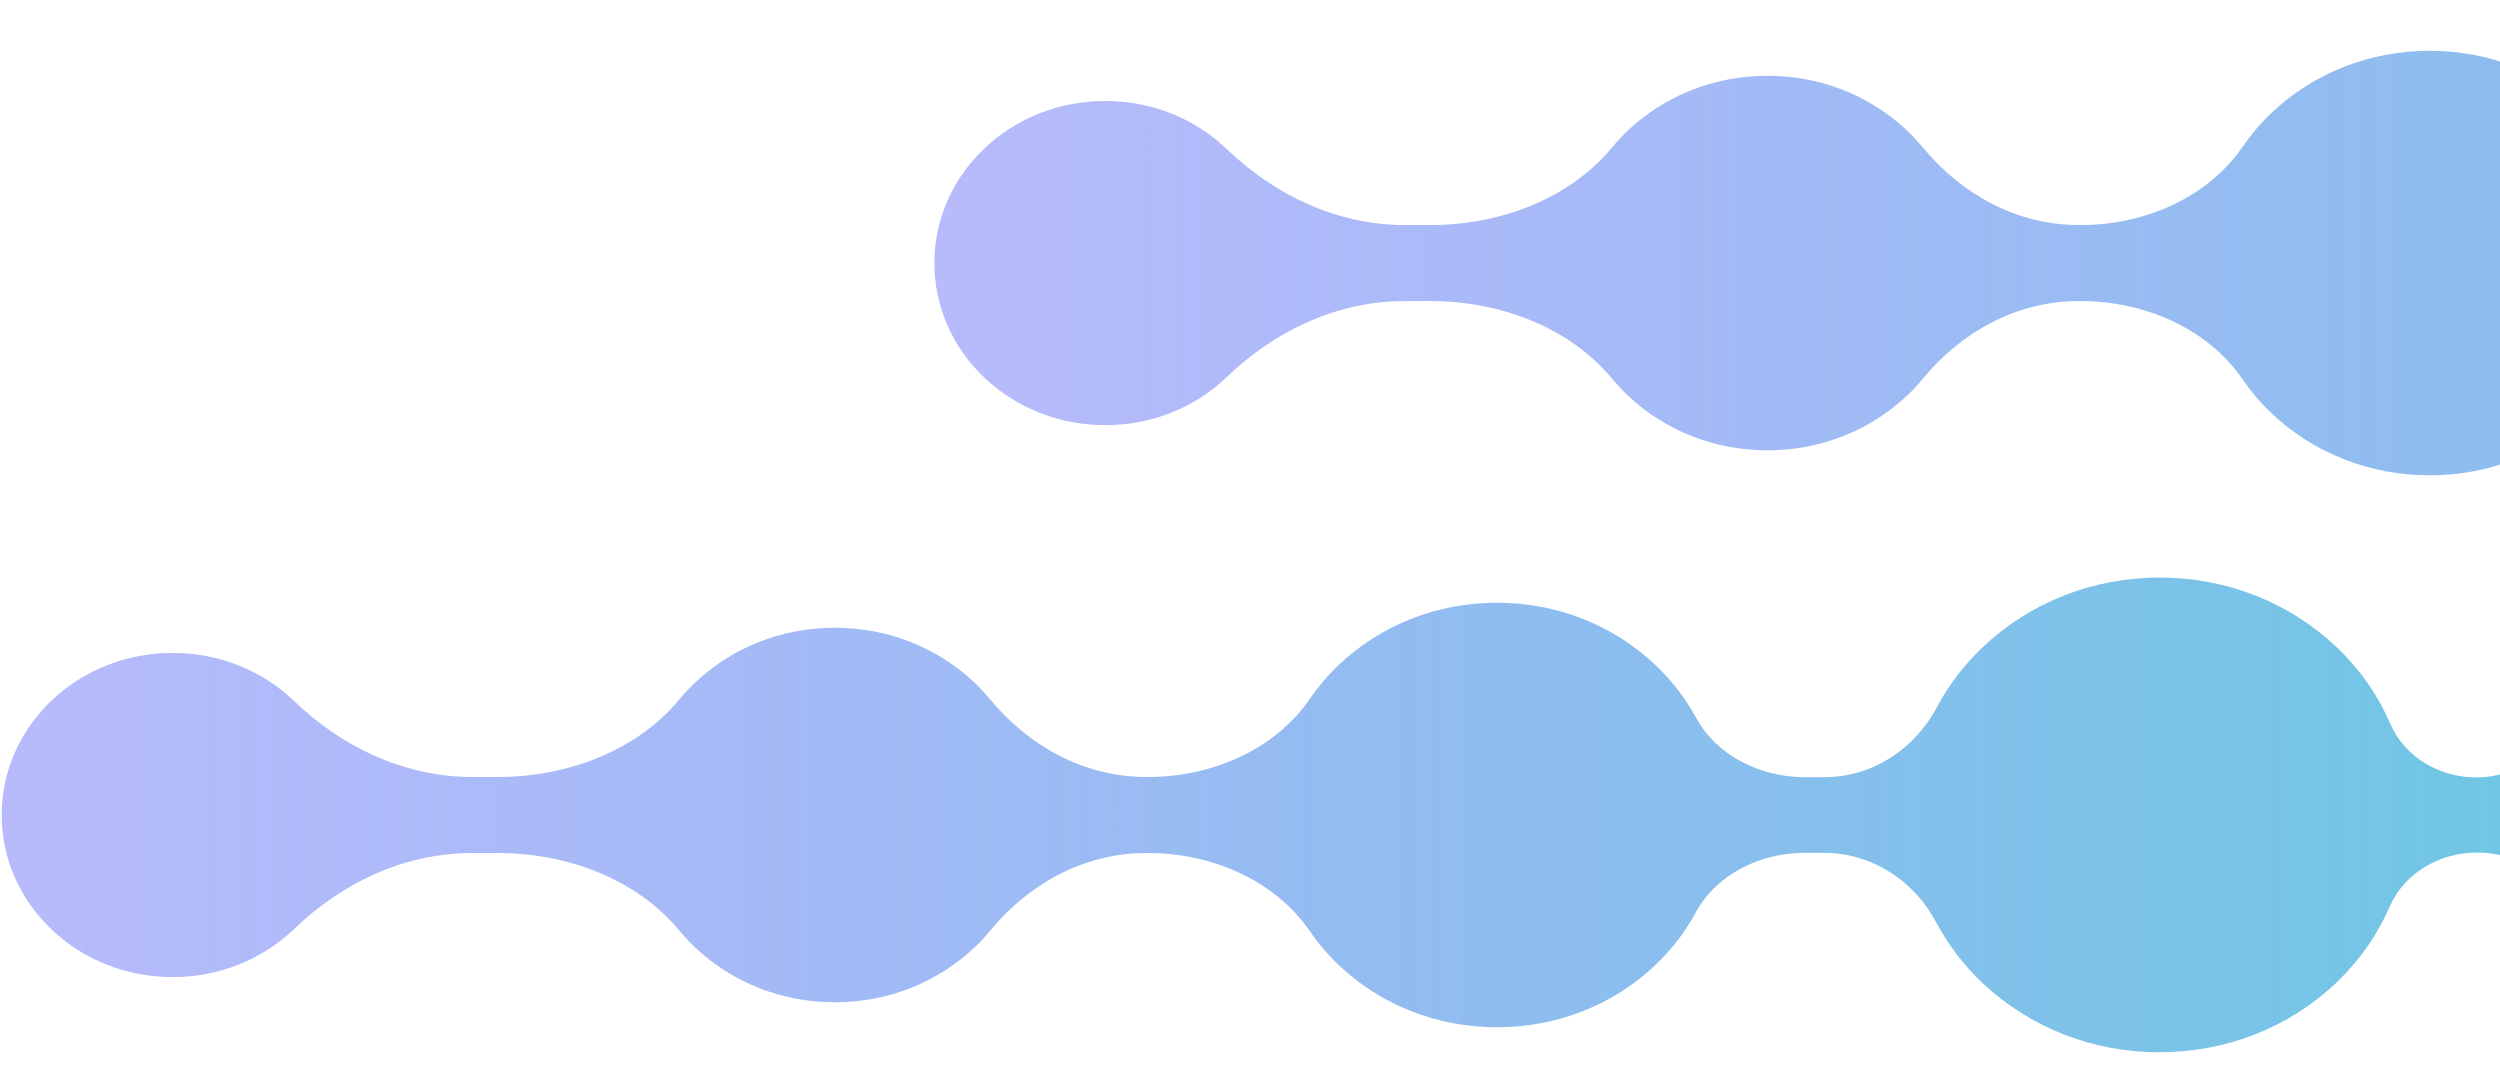 <svg width="616" height="265" viewBox="0 0 616 265" fill="none" xmlns="http://www.w3.org/2000/svg">
<g clip-path="url(#clip0_51_17750)">
<path d="M925.02 129.481C906.805 129.481 889.681 122.756 876.756 110.496C869.721 103.823 864.54 96.011 861.268 87.683C858.05 79.509 849.761 74.078 840.544 74.078H840.108C830.728 74.078 822.166 79.251 818.621 87.424C815.621 94.304 811.204 100.667 805.478 106.151C793.807 117.221 778.319 123.273 761.849 123.273C745.379 123.273 729.891 117.169 718.221 106.151C713.585 101.753 709.822 96.736 706.932 91.356C701.533 81.113 691.171 74.129 679.118 74.129H674.537C663.467 74.129 652.723 79.458 647.651 88.821C645.143 93.477 641.816 97.874 637.671 101.805C627.255 111.686 613.403 117.117 598.678 117.117C583.954 117.117 570.102 111.686 559.685 101.805C556.958 99.219 554.559 96.374 552.541 93.425C543.924 80.906 528.436 74.181 512.675 74.181H512.239C496.86 74.181 483.226 81.837 473.791 93.321C472.592 94.77 471.337 96.167 469.919 97.46C460.703 106.151 448.541 110.961 435.507 110.961C422.473 110.961 410.312 106.151 401.095 97.46C399.677 96.115 398.423 94.77 397.223 93.321C386.643 80.544 369.519 74.181 352.395 74.181H346.178C329.381 74.181 314.056 81.579 302.277 92.908C302.222 92.959 302.167 93.011 302.113 93.063C294.151 100.615 283.571 104.754 272.336 104.754C261.102 104.754 250.522 100.615 242.56 93.063C234.598 85.51 230.235 75.475 230.235 64.818C230.235 54.162 234.598 44.126 242.56 36.573C250.522 29.021 261.102 24.882 272.336 24.882C283.571 24.882 294.151 29.021 302.113 36.573C302.167 36.625 302.222 36.677 302.277 36.728C314.056 48.057 329.435 55.455 346.178 55.455H352.395C369.519 55.455 386.643 49.092 397.223 36.315C398.423 34.866 399.677 33.521 401.095 32.176C410.312 23.485 422.473 18.675 435.507 18.675C448.541 18.675 460.703 23.485 469.919 32.176C471.337 33.521 472.592 34.918 473.791 36.315C483.226 47.799 496.915 55.455 512.239 55.455H512.675C528.436 55.455 543.924 48.73 552.541 36.211C554.559 33.263 556.958 30.417 559.685 27.831C570.102 17.95 583.954 12.519 598.678 12.519C613.403 12.519 627.255 17.95 637.726 27.883C641.87 31.814 645.143 36.16 647.706 40.815C652.778 50.178 663.521 55.507 674.592 55.507H679.227C691.28 55.507 701.642 48.471 707.041 38.28C709.877 32.901 713.694 27.883 718.33 23.485C730 12.415 745.488 6.311 761.958 6.311C778.428 6.311 793.916 12.415 805.587 23.485C811.368 28.969 815.785 35.383 818.784 42.367C822.275 50.437 830.782 55.558 839.944 55.558C849.543 55.558 858.105 49.92 861.54 41.384C864.976 32.849 869.939 25.658 876.81 19.14C889.626 6.725 906.75 0 925.02 0C946.725 0 966.903 9.57 980.156 26.538C997.607 48.885 997.607 80.544 980.156 102.892C966.903 119.911 946.725 129.481 924.965 129.481H925.02Z" fill="url(#paint0_linear_51_17750)"/>
<path d="M695.211 265.481C676.996 265.481 659.872 258.756 646.947 246.496C639.912 239.823 634.731 232.011 631.459 223.683C628.242 215.509 619.952 210.078 610.736 210.078H610.299C600.919 210.078 592.357 215.251 588.812 223.424C585.813 230.304 581.395 236.667 575.669 242.151C563.998 253.221 548.51 259.273 532.04 259.273C515.571 259.273 500.083 253.169 488.412 242.151C483.776 237.753 480.013 232.736 477.123 227.356C471.724 217.113 461.362 210.129 449.31 210.129H444.729C433.658 210.129 422.915 215.458 417.843 224.821C415.334 229.477 412.007 233.874 407.863 237.805C397.446 247.686 383.594 253.117 368.87 253.117C354.145 253.117 340.293 247.686 329.877 237.805C327.15 235.219 324.75 232.373 322.732 229.425C314.116 216.906 298.628 210.181 282.867 210.181H282.431C267.051 210.181 253.418 217.837 243.983 229.321C242.783 230.77 241.529 232.167 240.111 233.46C230.894 242.151 218.733 246.961 205.699 246.961C192.665 246.961 180.503 242.151 171.287 233.46C169.869 232.115 168.614 230.77 167.415 229.321C156.835 216.544 139.711 210.181 122.586 210.181H116.369C99.572 210.181 84.248 217.579 72.468 228.908C72.413 228.959 72.359 229.011 72.304 229.063C64.342 236.615 53.762 240.754 42.528 240.754C31.294 240.754 20.714 236.615 12.751 229.063C4.789 221.51 0.426 211.474 0.426 200.818C0.426 190.162 4.789 180.126 12.751 172.573C20.714 165.021 31.294 160.882 42.528 160.882C53.762 160.882 64.342 165.021 72.304 172.573C72.359 172.625 72.413 172.677 72.468 172.728C84.248 184.057 99.627 191.455 116.369 191.455H122.586C139.711 191.455 156.835 185.092 167.415 172.315C168.614 170.866 169.869 169.521 171.287 168.176C180.503 159.486 192.665 154.675 205.699 154.675C218.733 154.675 230.894 159.486 240.111 168.176C241.529 169.521 242.783 170.918 243.983 172.315C253.418 183.799 267.106 191.455 282.431 191.455H282.867C298.628 191.455 314.116 184.73 322.732 172.211C324.75 169.263 327.15 166.417 329.877 163.831C340.293 153.95 354.145 148.519 368.87 148.519C383.594 148.519 397.446 153.95 407.917 163.883C412.062 167.814 415.334 172.159 417.897 176.815C422.969 186.178 433.713 191.507 444.783 191.507H449.419C461.471 191.507 471.833 184.471 477.232 174.28C480.068 168.9 483.885 163.883 488.521 159.486C500.192 148.415 515.68 142.311 532.15 142.311C548.619 142.311 564.107 148.415 575.778 159.486C581.559 164.969 585.976 171.384 588.976 178.367C592.466 186.437 600.974 191.558 610.136 191.558C619.734 191.558 628.296 185.92 631.732 177.384C635.168 168.849 640.13 161.658 647.002 155.14C659.818 142.725 676.942 136 695.211 136C716.917 136 737.095 145.57 750.347 162.538C767.798 184.885 767.798 216.544 750.347 238.892C737.095 255.911 716.917 265.481 695.157 265.481H695.211Z" fill="url(#paint1_linear_51_17750)"/>
</g>
<defs>
<linearGradient id="paint0_linear_51_17750" x1="220.26" y1="64.754" x2="1200.3" y2="64.222" gradientUnits="userSpaceOnUse">
<stop stop-color="#7177F8" stop-opacity="0.5"/>
<stop offset="1" stop-color="#3FE0D0"/>
</linearGradient>
<linearGradient id="paint1_linear_51_17750" x1="-9.549" y1="200.754" x2="970.488" y2="200.223" gradientUnits="userSpaceOnUse">
<stop stop-color="#7177F8" stop-opacity="0.5"/>
<stop offset="1" stop-color="#3FE0D0"/>
</linearGradient>
<clipPath id="clip0_51_17750">
<rect width="616" height="265" fill="white"/>
</clipPath>
</defs>
</svg>
